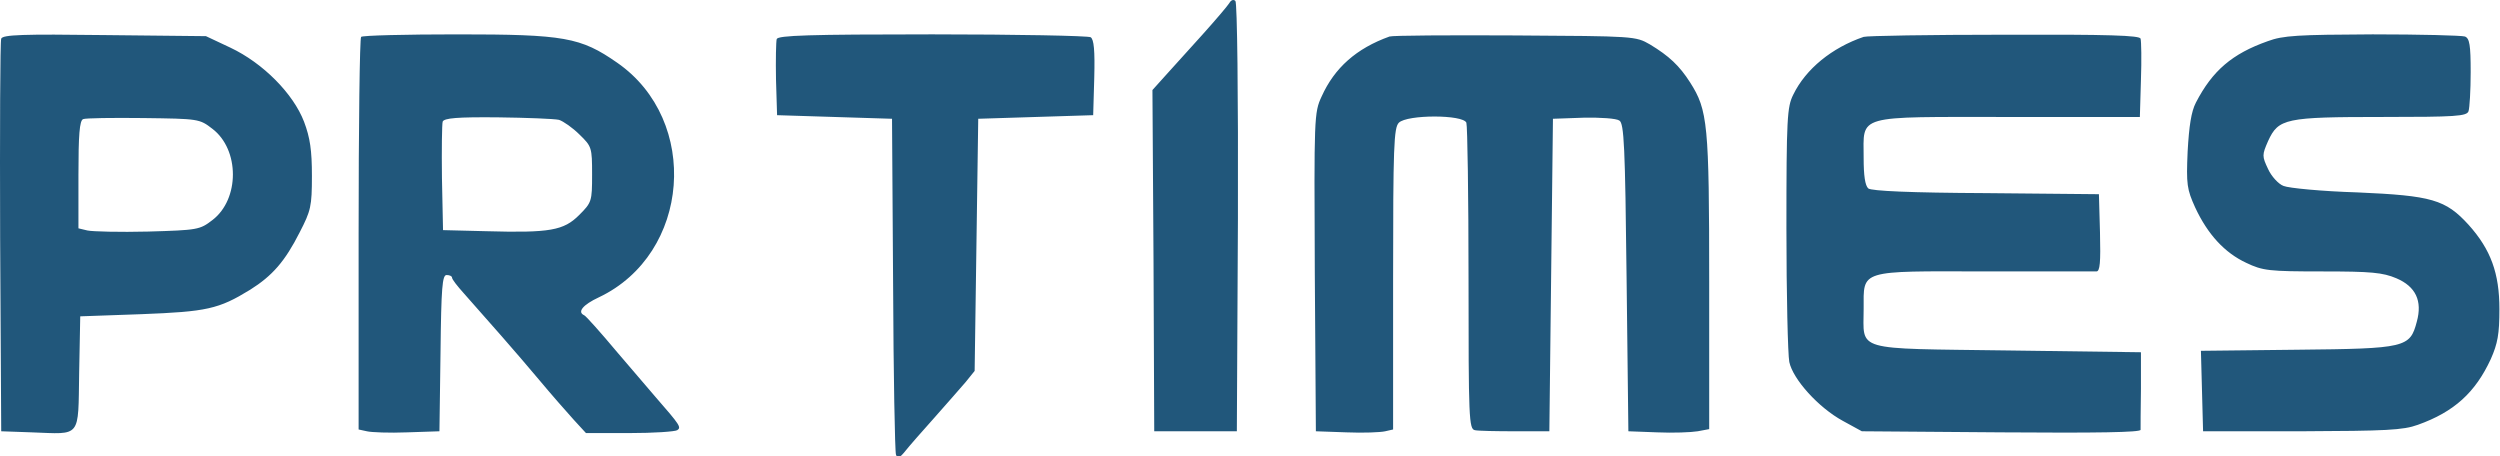 <svg xmlns="http://www.w3.org/2000/svg" height="127" width="696" style=""><rect id="backgroundrect" width="100%" height="100%" x="0" y="0" fill="none" stroke="none"/><g class="currentLayer" style=""><title>Layer 1</title><path d="m342.238,0.868 c-0.5,0.8 -3.9,4.8 -7.5,8.8 c-3.7,4.1 -8.3,9.2 -10.3,11.4 l-3.6,4 l0.3,47.5 l0.2,47.5 h23 l0.3,-59.4 c0.1,-34.5 -0.2,-59.9 -0.7,-60.4 s-1.2,-0.3 -1.7,0.6 zm-341.9,9.9 c-0.3,0.7 -0.4,25.6 -0.3,55.3 l0.3,54 l8.5,0.3 c13.9,0.5 12.9,1.8 13.2,-16.6 l0.3,-15.7 l17,-0.6 c18.2,-0.7 21.5,-1.4 30.3,-6.8 c6.2,-3.9 9.7,-7.9 13.8,-16 c3.1,-6 3.4,-7.2 3.4,-15.7 c0,-7.1 -0.5,-10.6 -2.2,-15.1 c-3,-7.8 -11.4,-16.3 -20.5,-20.6 l-6.8,-3.2 l-28.3,-0.3 c-22.7,-0.3 -28.3,-0.1 -28.7,1 zm58.8,25.1 c7.6,5.8 7.6,19.6 0,25.4 c-3.5,2.7 -4.1,2.8 -17.9,3.2 c-7.9,0.2 -15.5,0 -16.9,-0.3 l-2.5,-0.6 v-14.9 c0,-11 0.3,-15.1 1.3,-15.5 c0.6,-0.3 8.2,-0.4 16.8,-0.3 c15.3,0.2 15.6,0.2 19.2,3 zm41.4,-25.6 c-0.4,0.3 -0.7,25.1 -0.7,54.9 v54.4 l2.3,0.5 c1.2,0.3 6.3,0.5 11.2,0.3 l9,-0.3 l0.3,-21.8 c0.2,-18.4 0.5,-21.7 1.7,-21.7 c0.8,0 1.5,0.3 1.5,0.7 c0,0.5 1.5,2.4 3.3,4.4 c6.3,7.1 14.6,16.5 20.8,23.9 c3.5,4.2 7.9,9.2 9.8,11.3 l3.4,3.7 h12.1 c6.7,0 12.6,-0.4 13.3,-0.8 c1.2,-0.8 0.8,-1.4 -6,-9.2 c-1.2,-1.4 -6,-7 -10.7,-12.5 c-4.6,-5.5 -8.8,-10.2 -9.2,-10.3 c-2,-0.9 -0.4,-2.9 4.1,-5 c25.5,-12.1 28.3,-49.2 5.1,-65.3 c-10.2,-7.1 -14.7,-7.9 -44.5,-7.9 c-14.4,0 -26.5,0.3 -26.8,0.7 zm55.1,23.1 c1.2,0.4 3.8,2.2 5.7,4.1 c3.4,3.3 3.5,3.6 3.5,11.1 s-0.1,7.8 -3.6,11.3 c-4.3,4.3 -8.1,5 -25.9,4.5 l-12,-0.3 l-0.3,-14.5 c-0.1,-7.9 0,-15 0.2,-15.7 c0.4,-1 4.1,-1.3 15.3,-1.2 c8.1,0.1 15.8,0.4 17.1,0.7 zm60.6,-22.5 c-0.2,0.7 -0.3,5.8 -0.2,11.3 l0.3,9.9 l16,0.5 l16,0.5 l0.3,46 c0.1,25.3 0.5,46.7 0.8,47.5 c0.4,1.2 1,1 2.6,-1 c1.1,-1.4 4.8,-5.6 8.2,-9.4 c3.3,-3.7 7.2,-8.2 8.6,-9.8 l2.5,-3.1 l0.5,-35.1 l0.5,-35.1 l16,-0.5 l16,-0.5 l0.3,-10.4 c0.2,-7.7 -0.1,-10.7 -1,-11.3 c-0.7,-0.4 -20.6,-0.8 -44.1,-0.8 c-34.5,0 -42.9,0.3 -43.3,1.3 zm170.6,-0.7 c-9.2,3.3 -15.3,8.7 -18.9,16.7 c-2.1,4.5 -2.1,5.8 -1.9,48.9 l0.3,44.3 l8.5,0.3 c4.7,0.2 9.5,0 10.8,-0.3 l2.2,-0.5 v-41.9 c0,-36.8 0.2,-42.1 1.6,-43.5 c2.3,-2.3 17.9,-2.3 18.8,0 c0.3,0.9 0.6,20.4 0.6,43.4 c0,39.1 0.1,41.9 1.8,42.2 c0.9,0.2 6,0.3 11.2,0.3 h9.5 l0.5,-43.5 l0.5,-43.5 l8.5,-0.3 c4.7,-0.1 9.2,0.2 10,0.8 c1.3,0.8 1.6,7.2 2,43.7 l0.5,42.8 l8,0.3 c4.4,0.2 9.5,0 11.3,-0.3 l3.2,-0.6 v-40.9 c0,-44.1 -0.4,-47.9 -5.3,-55.6 c-3,-4.7 -5.9,-7.4 -11.2,-10.6 c-4,-2.3 -4.3,-2.3 -37.5,-2.5 c-18.4,-0.1 -34.2,0 -35,0.3 zm132,0.1 c-8.8,3 -16.1,8.9 -19.6,16.1 c-1.7,3.4 -1.9,6.5 -1.9,37.2 c0,18.4 0.4,35.2 0.8,37.2 c1,4.8 8.1,12.7 14.9,16.4 l5.3,2.9 l38.8,0.3 c26.8,0.2 38.7,0 38.8,-0.7 c0,-0.6 0,-5.7 0.1,-11.4 v-10.2 l-37.2,-0.5 c-43.2,-0.6 -40,0.4 -40,-11.6 c0,-10.9 -1.5,-10.5 34,-10.4 h30.8 c1,0 1.2,-2.5 1,-10.8 l-0.3,-10.7 l-31.4,-0.3 c-21.2,-0.1 -31.9,-0.6 -32.8,-1.3 c-0.9,-0.8 -1.3,-3.6 -1.3,-8.5 c0,-12.2 -2.7,-11.4 40.4,-11.4 h36.5 l0.3,-10.3 c0.2,-5.6 0.1,-10.8 -0.1,-11.5 c-0.2,-0.9 -8.6,-1.2 -38,-1.1 c-20.7,0 -38.3,0.3 -39.1,0.6 zm112.5,1.2 c-9.9,3.5 -15.4,8.2 -20,17.1 c-1.3,2.5 -1.9,6.5 -2.3,13.6 c-0.4,9.2 -0.2,10.5 2.1,15.6 c3.5,7.5 8.2,12.6 14.2,15.4 c4.6,2.2 6.3,2.4 21.2,2.4 c13.6,0 16.8,0.3 20.6,1.9 c5.4,2.3 7.3,6.3 5.7,12.1 c-1.9,7.2 -3,7.5 -33.3,7.8 l-26.8,0.3 l0.3,11.2 l0.3,11.2 h27.5 c23.4,-0.1 28.2,-0.3 32.3,-1.8 c10.1,-3.6 16,-9 20.3,-18.3 c1.9,-4.3 2.4,-6.9 2.4,-13.9 c0,-10 -2.4,-16.6 -8.6,-23.5 c-6.4,-7 -10.2,-8.1 -30.9,-9 c-9.9,-0.3 -19.2,-1.2 -20.6,-1.8 c-1.4,-0.5 -3.4,-2.7 -4.3,-4.7 c-1.7,-3.6 -1.7,-3.9 0,-7.8 c2.9,-6.3 4.8,-6.7 31.8,-6.7 c20.4,0 23.5,-0.2 24,-1.6 c0.3,-0.9 0.6,-5.8 0.6,-10.9 c0,-7.5 -0.3,-9.4 -1.6,-9.9 c-0.9,-0.3 -12.4,-0.6 -25.7,-0.6 c-20.8,0.1 -24.9,0.3 -29.2,1.9 z" fill="#21577b" id="svg_1" class=""/></g></svg>
